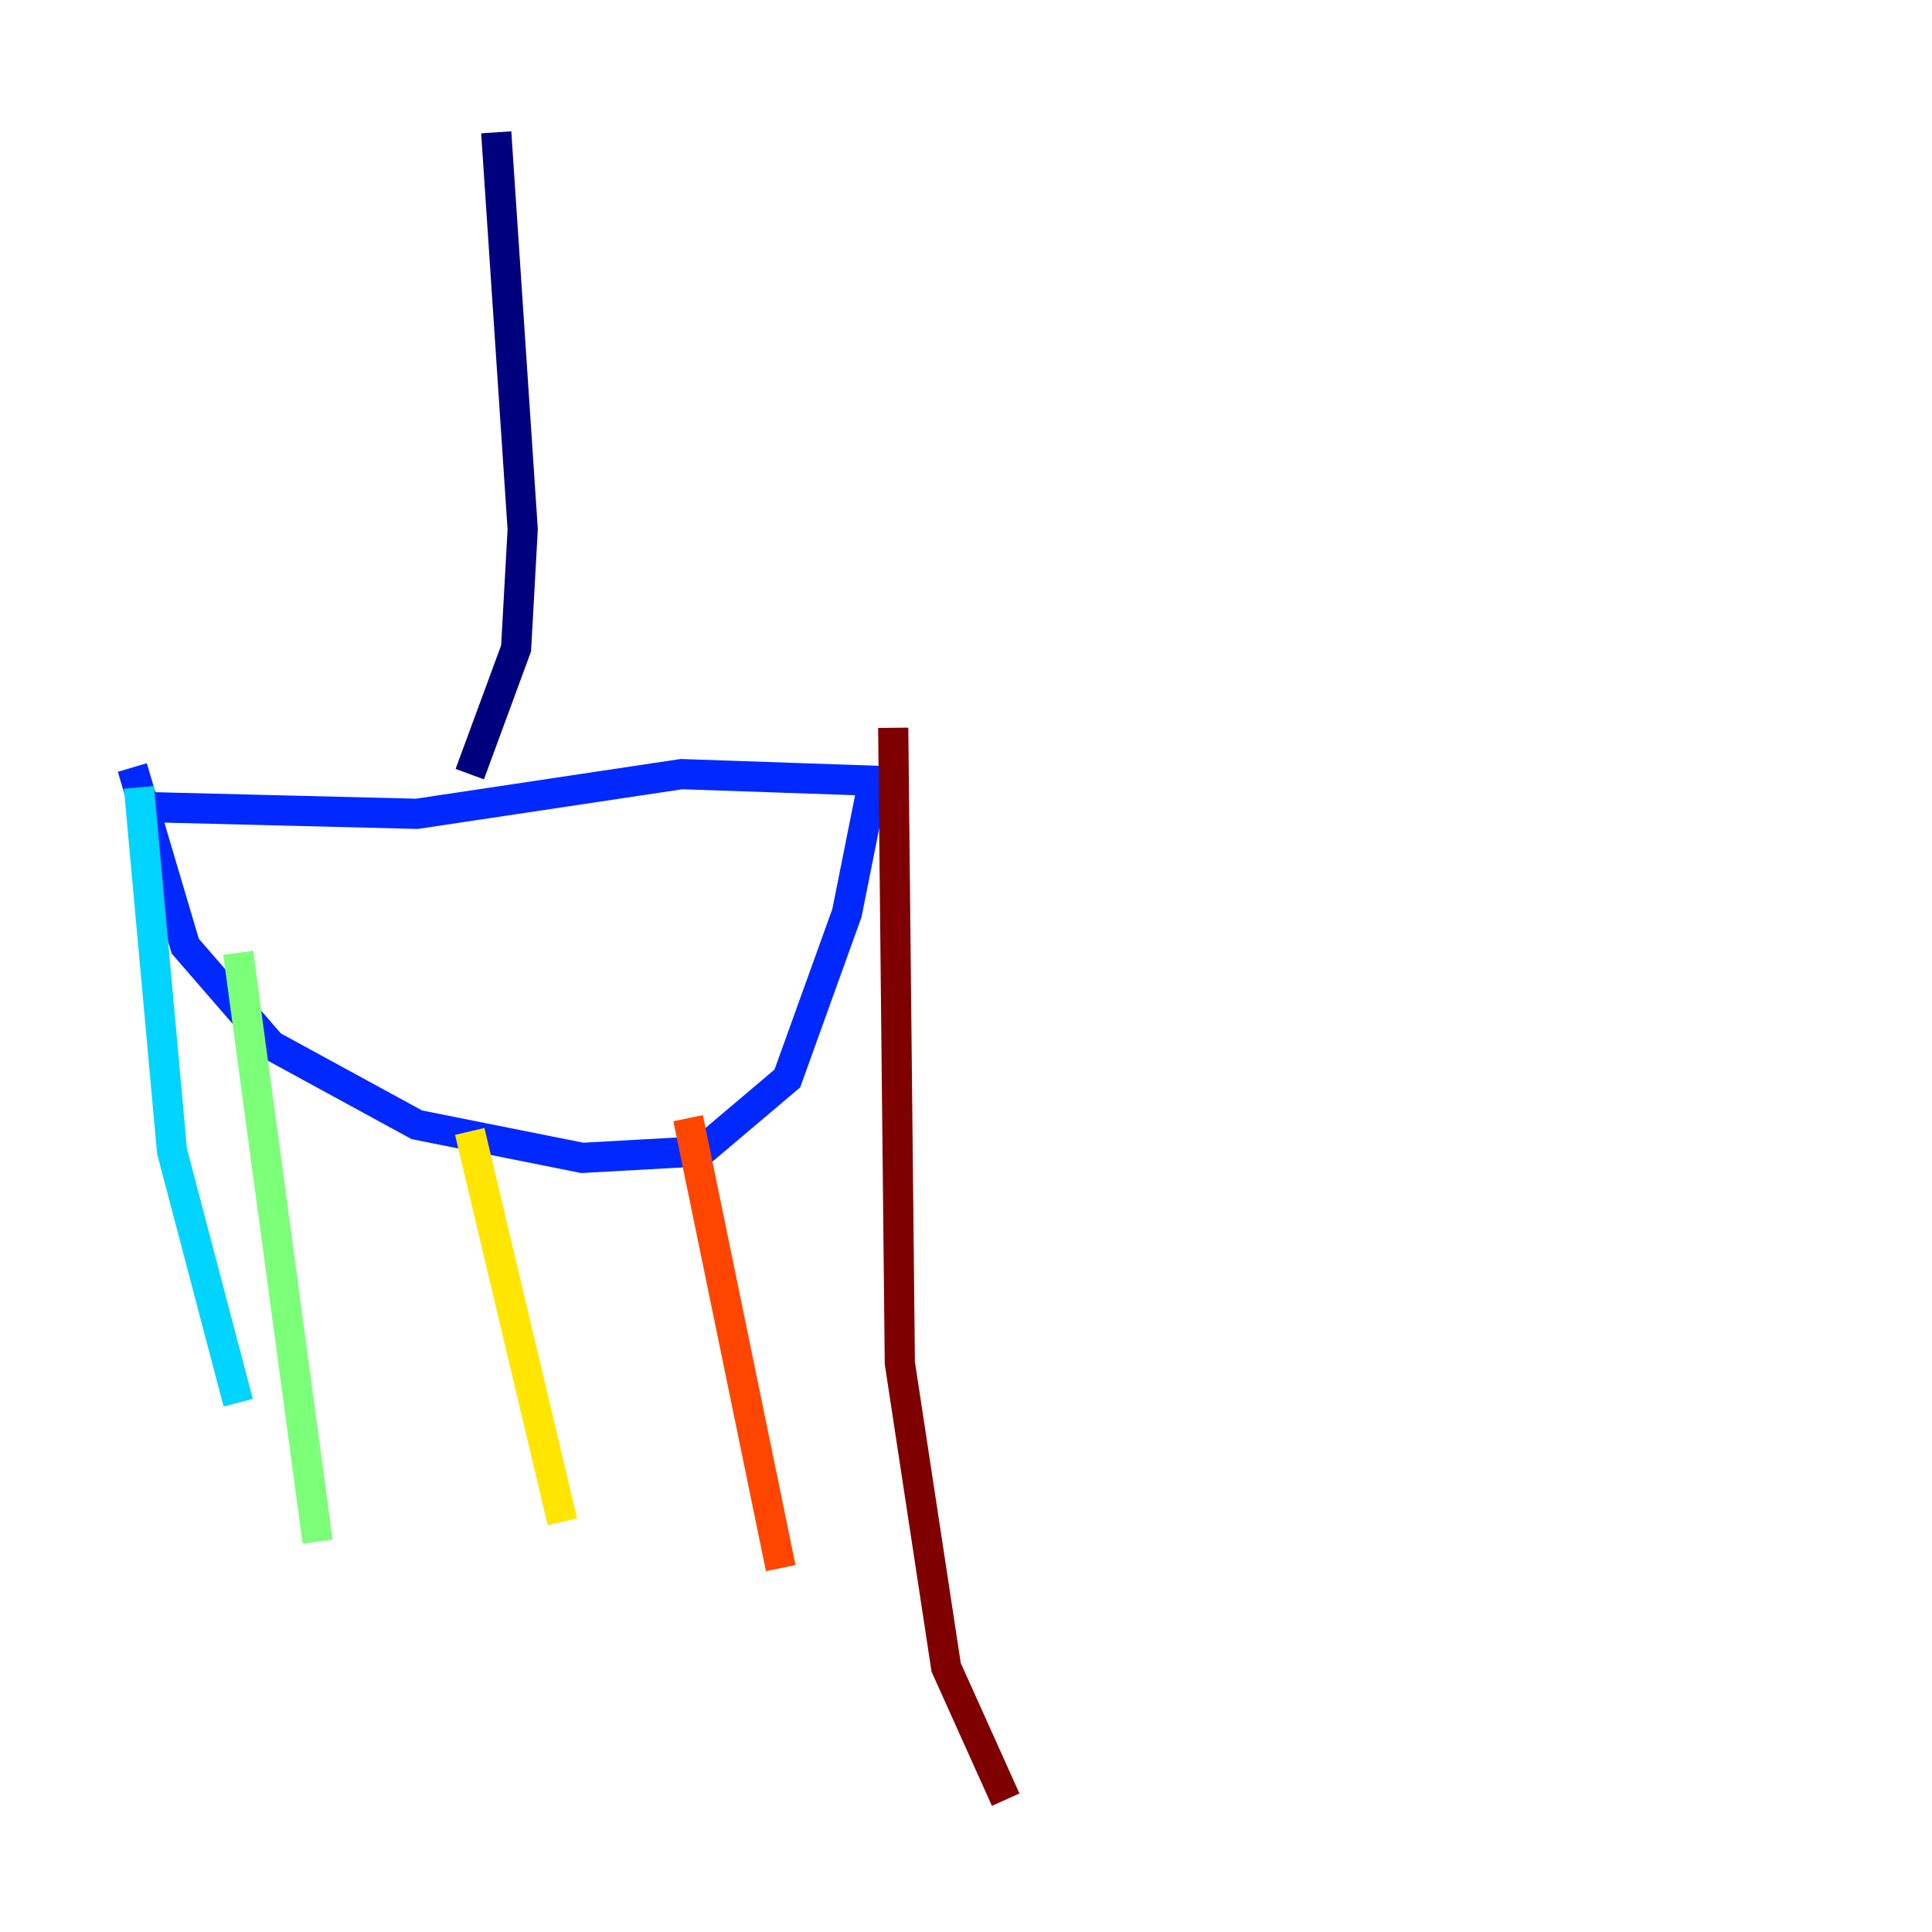 <?xml version="1.0" encoding="utf-8" ?>
<svg baseProfile="tiny" height="128" version="1.2" viewBox="0,0,128,128" width="128" xmlns="http://www.w3.org/2000/svg" xmlns:ev="http://www.w3.org/2001/xml-events" xmlns:xlink="http://www.w3.org/1999/xlink"><defs /><polyline fill="none" points="32.877,8.767 34.63,35.069 34.192,42.959 31.123,51.288" stroke="#00007f" stroke-width="2" /><polyline fill="none" points="8.767,50.849 12.274,62.685 17.973,69.26 27.616,74.52 38.575,76.712 46.466,76.274 52.164,71.452 56.11,60.493 57.863,51.726 45.151,51.288 27.616,53.918 10.082,53.48" stroke="#0028ff" stroke-width="2" /><polyline fill="none" points="9.206,52.164 11.397,76.274 15.781,92.931" stroke="#00d4ff" stroke-width="2" /><polyline fill="none" points="15.781,63.123 21.041,102.137" stroke="#7cff79" stroke-width="2" /><polyline fill="none" points="31.123,74.959 37.26,100.822" stroke="#ffe500" stroke-width="2" /><polyline fill="none" points="45.589,74.082 51.726,103.89" stroke="#ff4600" stroke-width="2" /><polyline fill="none" points="59.178,48.219 59.616,90.301 62.685,110.466 66.63,119.233" stroke="#7f0000" stroke-width="2" /></svg>